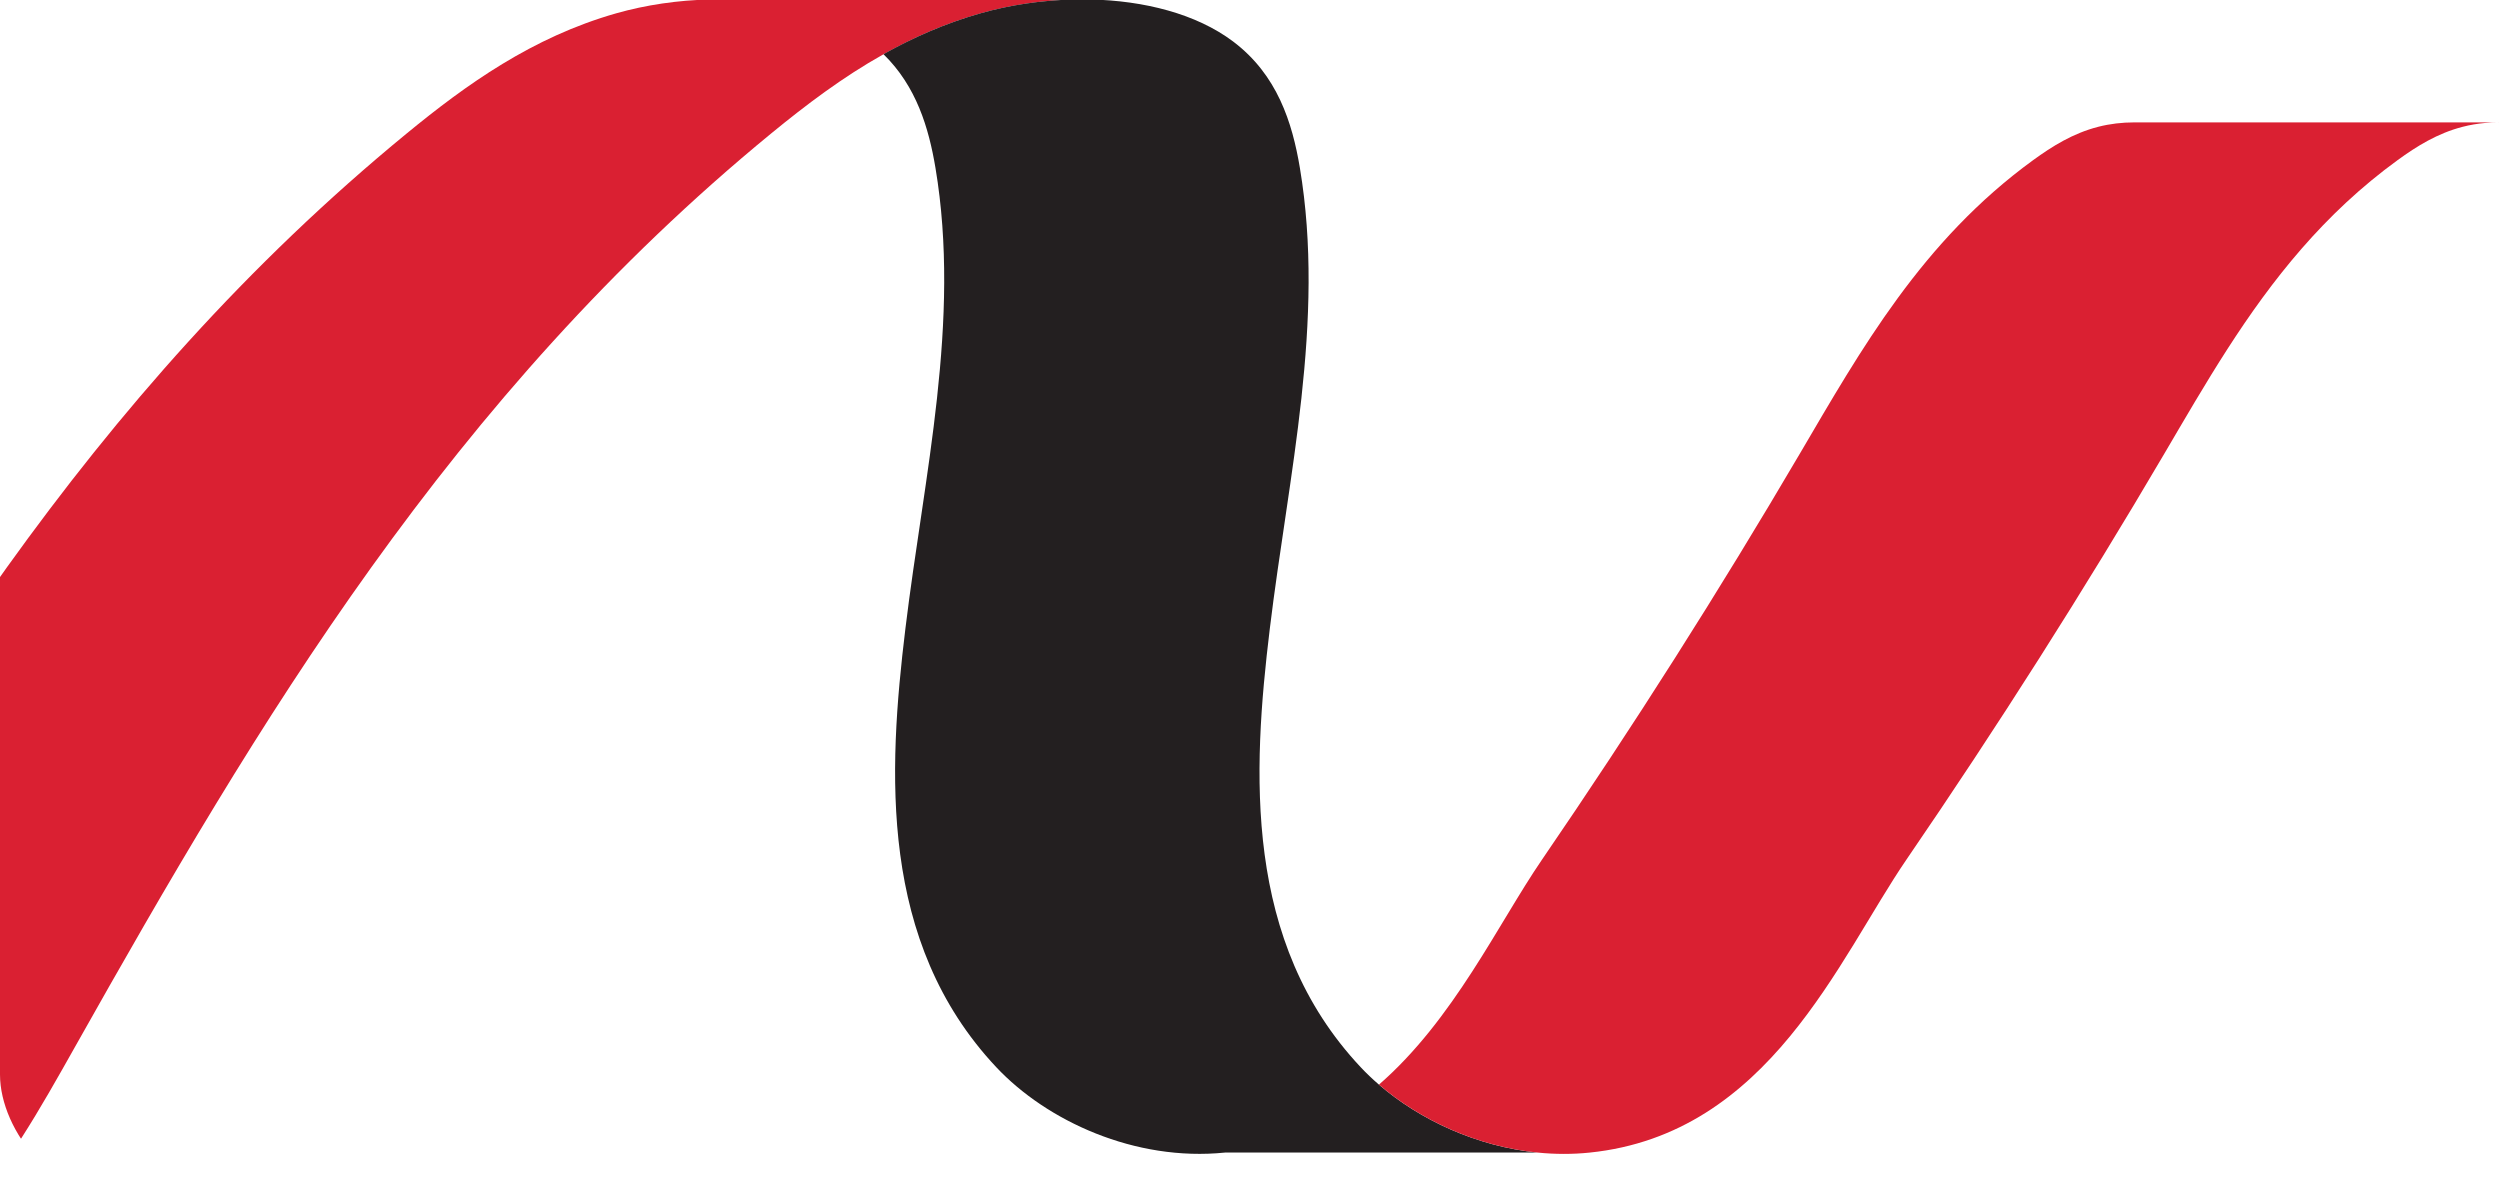 <svg width="470" height="226" viewBox="0 0 470 226" fill="none" xmlns="http://www.w3.org/2000/svg">
<g clip-path="url(#clip0_4382_36162)">
<path d="M201.993 -0.093C195.972 0.031 189.912 0.927 184.385 2.498C177.744 4.381 171.699 7.046 166.109 10.194C158.377 14.526 151.488 19.76 145.014 25.062C84.794 74.466 48.353 135.966 14.174 196.683C7.62 208.325 1.058 220.064 -8.482 230.6H-77C-67.46 220.064 -60.89 208.319 -54.344 196.683C-20.157 135.966 16.284 74.466 76.496 25.062C87.645 15.915 100.068 6.99 115.868 2.498C121.402 0.927 127.454 0.031 133.475 -0.093H201.993Z" fill="#DA2032"/>
<path d="M289.134 216.682H230.307C213.385 218.417 196.765 210.728 187.273 200.605C165.19 177.072 166.958 145.06 170.215 118.186C173.711 89.333 180.687 60.333 175.869 31.571C174.611 24.051 172.285 16.226 166.09 10.186C171.688 7.045 177.724 4.379 184.366 2.491C189.893 0.92 195.953 0.024 201.973 -0.101H204.944C215.081 0.115 224.916 2.593 231.836 7.81C240.134 14.071 242.945 23.019 244.379 31.571C249.189 60.333 242.221 89.328 238.725 118.186C235.468 145.054 233.7 177.066 255.782 200.605C256.842 201.74 258.004 202.845 259.231 203.906C266.892 210.507 277.618 215.554 289.134 216.688V216.682Z" fill="#231F20"/>
<path d="M469.783 23.003C468.915 23.003 468.031 23.043 467.163 23.122C465.761 23.247 464.367 23.48 463.014 23.831C458.244 25.051 454.31 27.517 450.758 30.098C443.806 35.156 437.905 40.776 432.697 46.758C422.241 58.763 414.588 72.198 406.887 85.303C391.748 111.071 375.575 136.533 358.389 161.637C345.696 180.192 332.612 213.23 298.839 216.689C295.582 217.024 292.332 217.007 289.147 216.689C277.632 215.555 266.905 210.508 259.244 203.907C273.284 191.709 281.661 173.642 289.88 161.637C307.065 136.533 323.231 111.071 338.361 85.303C349.892 65.67 361.328 45.301 382.24 30.098C385.792 27.517 389.718 25.051 394.496 23.831C396.686 23.27 398.963 23.009 401.241 23.009H469.775L469.783 23.003Z" fill="#DA2032"/>
</g>
<defs>
<clipPath id="clip0_4382_36162">
<rect width="470" height="226" rx="24" fill="white"/>
</clipPath>
</defs>
</svg>
